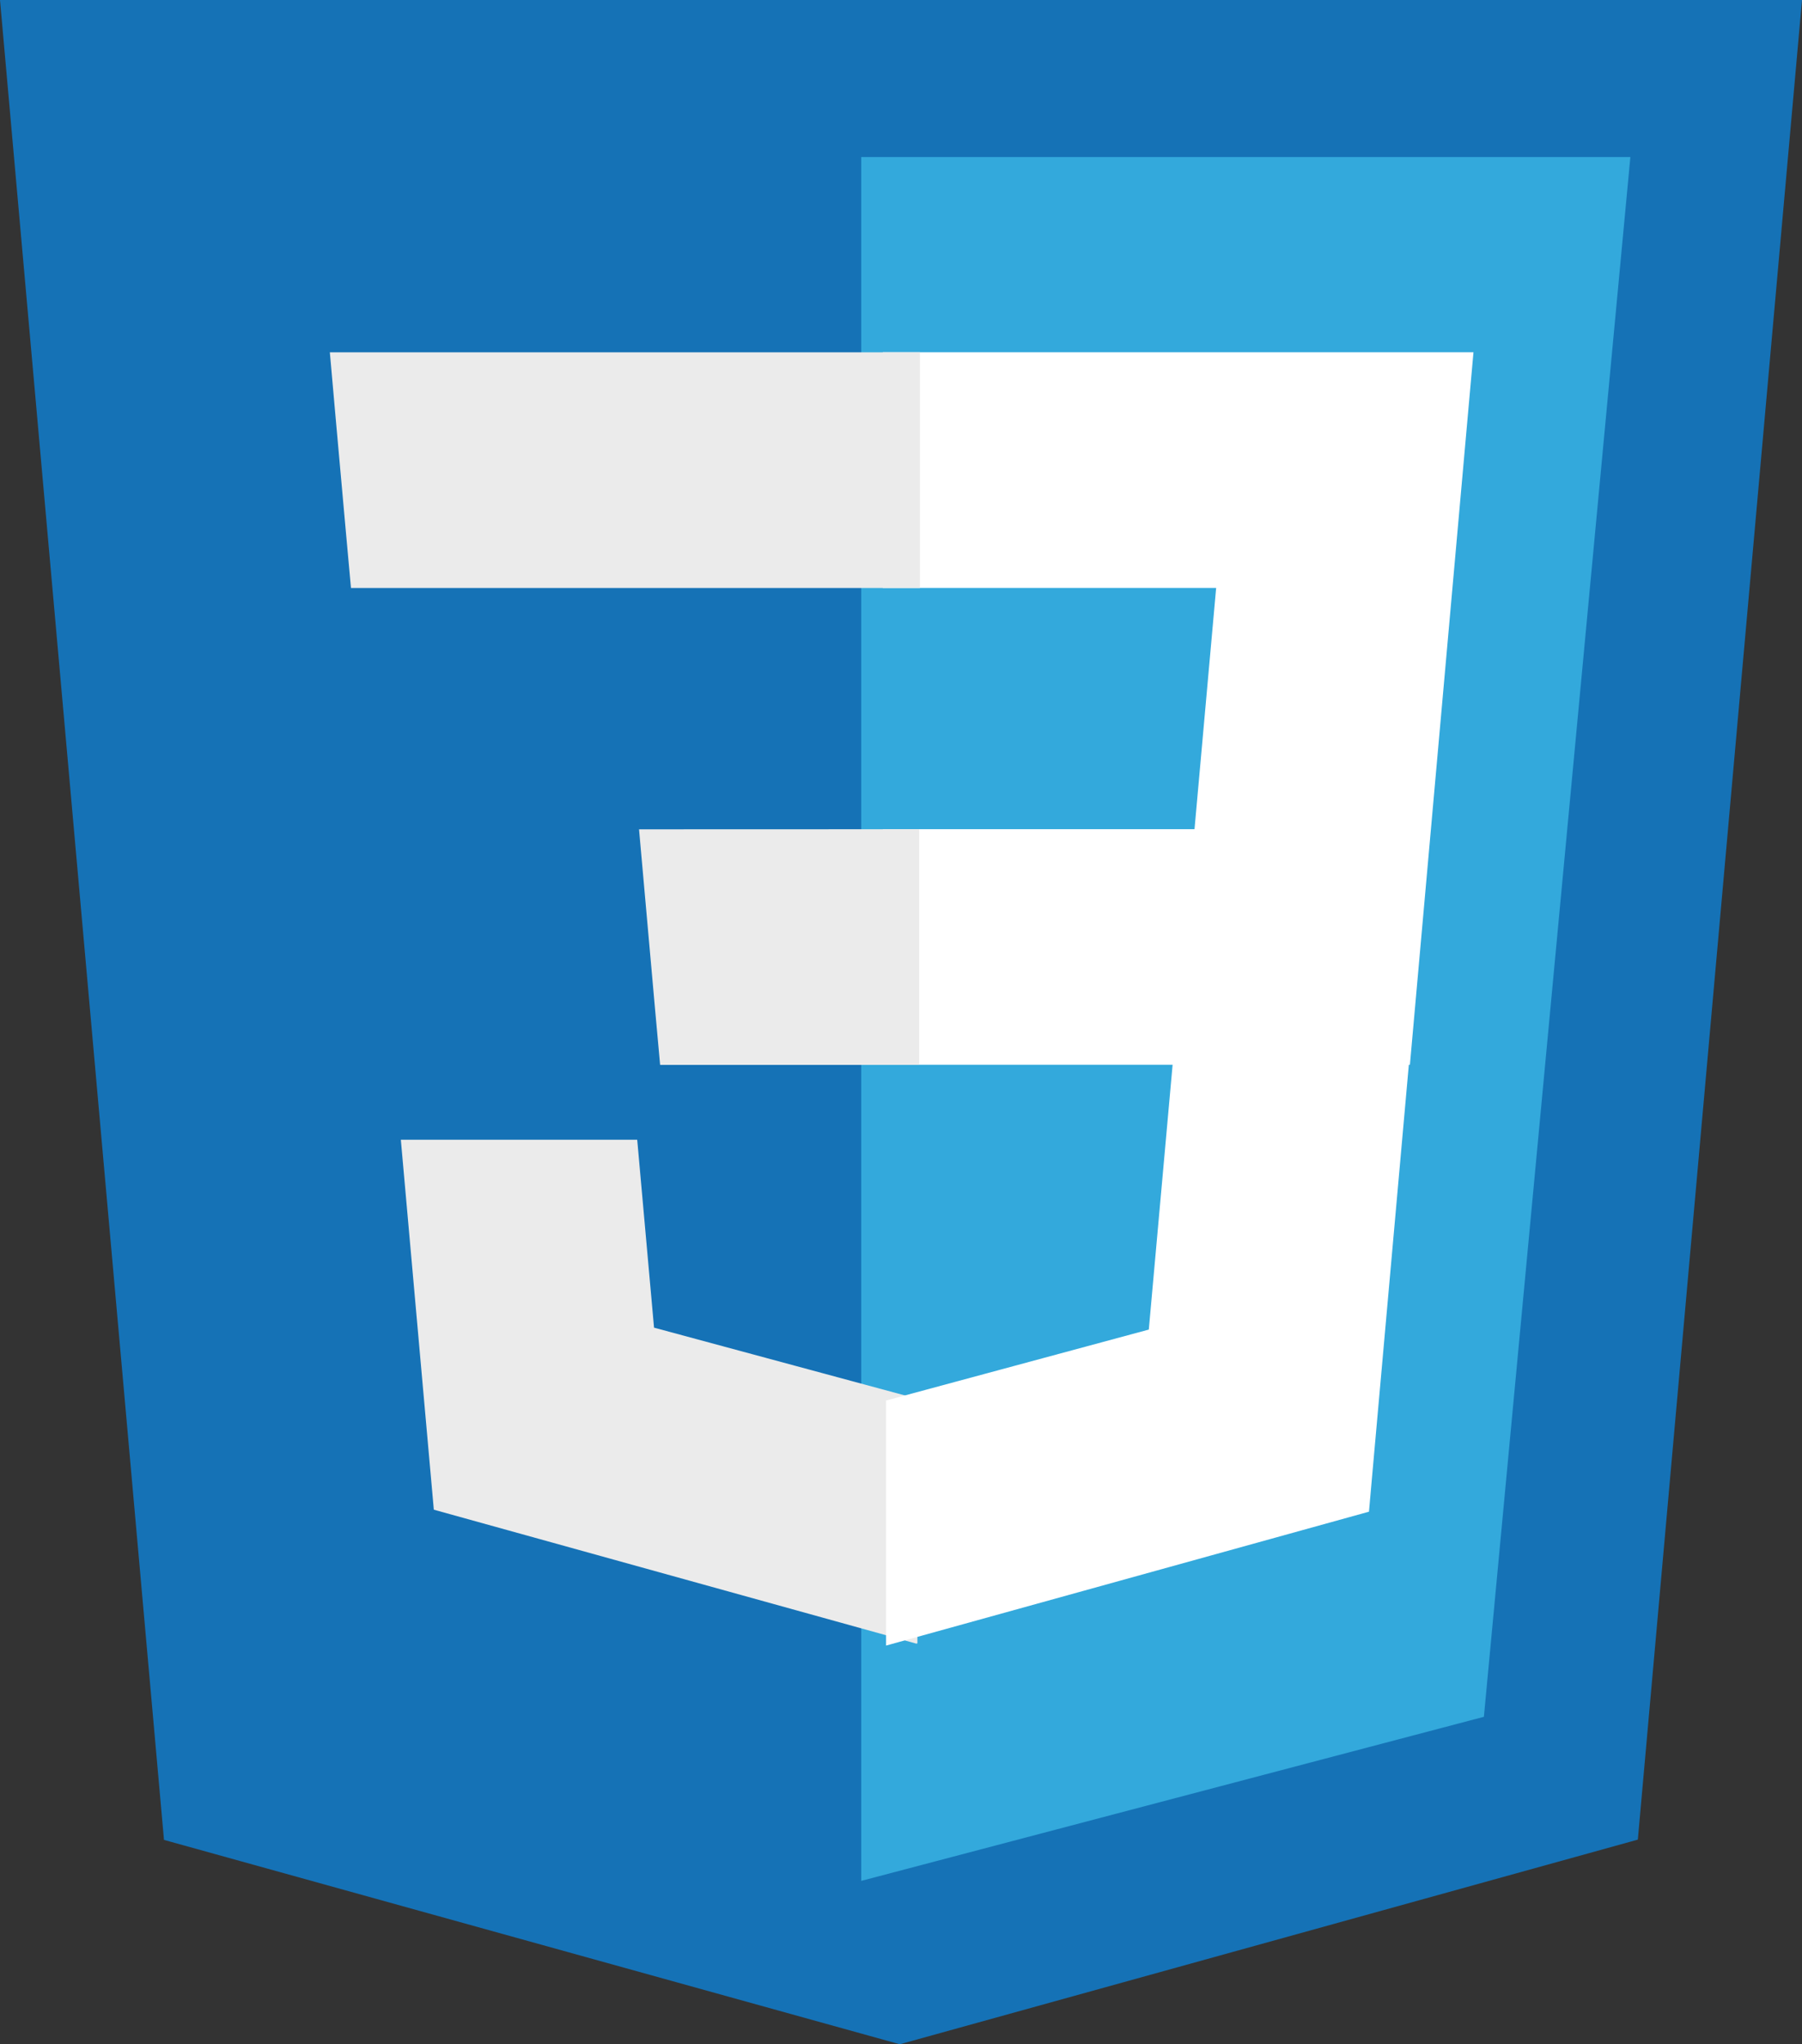 <svg id="css3-original" xmlns="http://www.w3.org/2000/svg" width="74.955" height="85.008" viewBox="0 0 74.955 85.008">
  <rect x="0" y="0" width="74.955" height="85.008" fill="#333333" stroke="none"/>
  <path id="Path_41" data-name="Path 41" d="M15.581,77.862,8.76,1.352H83.715l-6.828,76.5-30.7,8.51-30.611-8.5Z" transform="translate(-8.76 -1.352)" fill="#1572b6"/>
  <path id="Path_42" data-name="Path 42" d="M64,82.257l25.9-6.823,6.093-64.862H64V82.257Z" transform="translate(-28.177 -4.041)" fill="#33a9dc"/>
  <path id="Path_43" data-name="Path 43" d="M64,43.266H76.966l.9-10.033H64v-9.8H88.57l-.235,2.629-2.409,27H64v-9.8Z" transform="translate(-27.28 -8.784)" fill="#fff"/>
  <path id="Path_44" data-name="Path 44" d="M55.238,82.925l-.043.013L44.284,79.991l-.7-7.814H33.752l1.372,15.384,20.07,5.57.045-.013V82.925Z" transform="translate(-17.079 -24.781)" fill="#ebebeb"/>
  <path id="Path_45" data-name="Path 45" d="M76.143,64.675,74.963,77.8l-10.928,2.95V90.94l20.086-5.567.147-1.656,1.7-19.042h-9.83Z" transform="translate(-27.178 -22.51)" fill="#fff"/>
  <path id="Path_46" data-name="Path 46" d="M53.945,23.435v9.8H30.279l-.2-2.2-.446-4.967L29.4,23.435H53.945Zm-.033,19.832v9.8H43.138l-.2-2.2L42.495,45.9l-.234-2.629Z" transform="translate(-15.68 -8.784)" fill="#ebebeb"/>
</svg>
